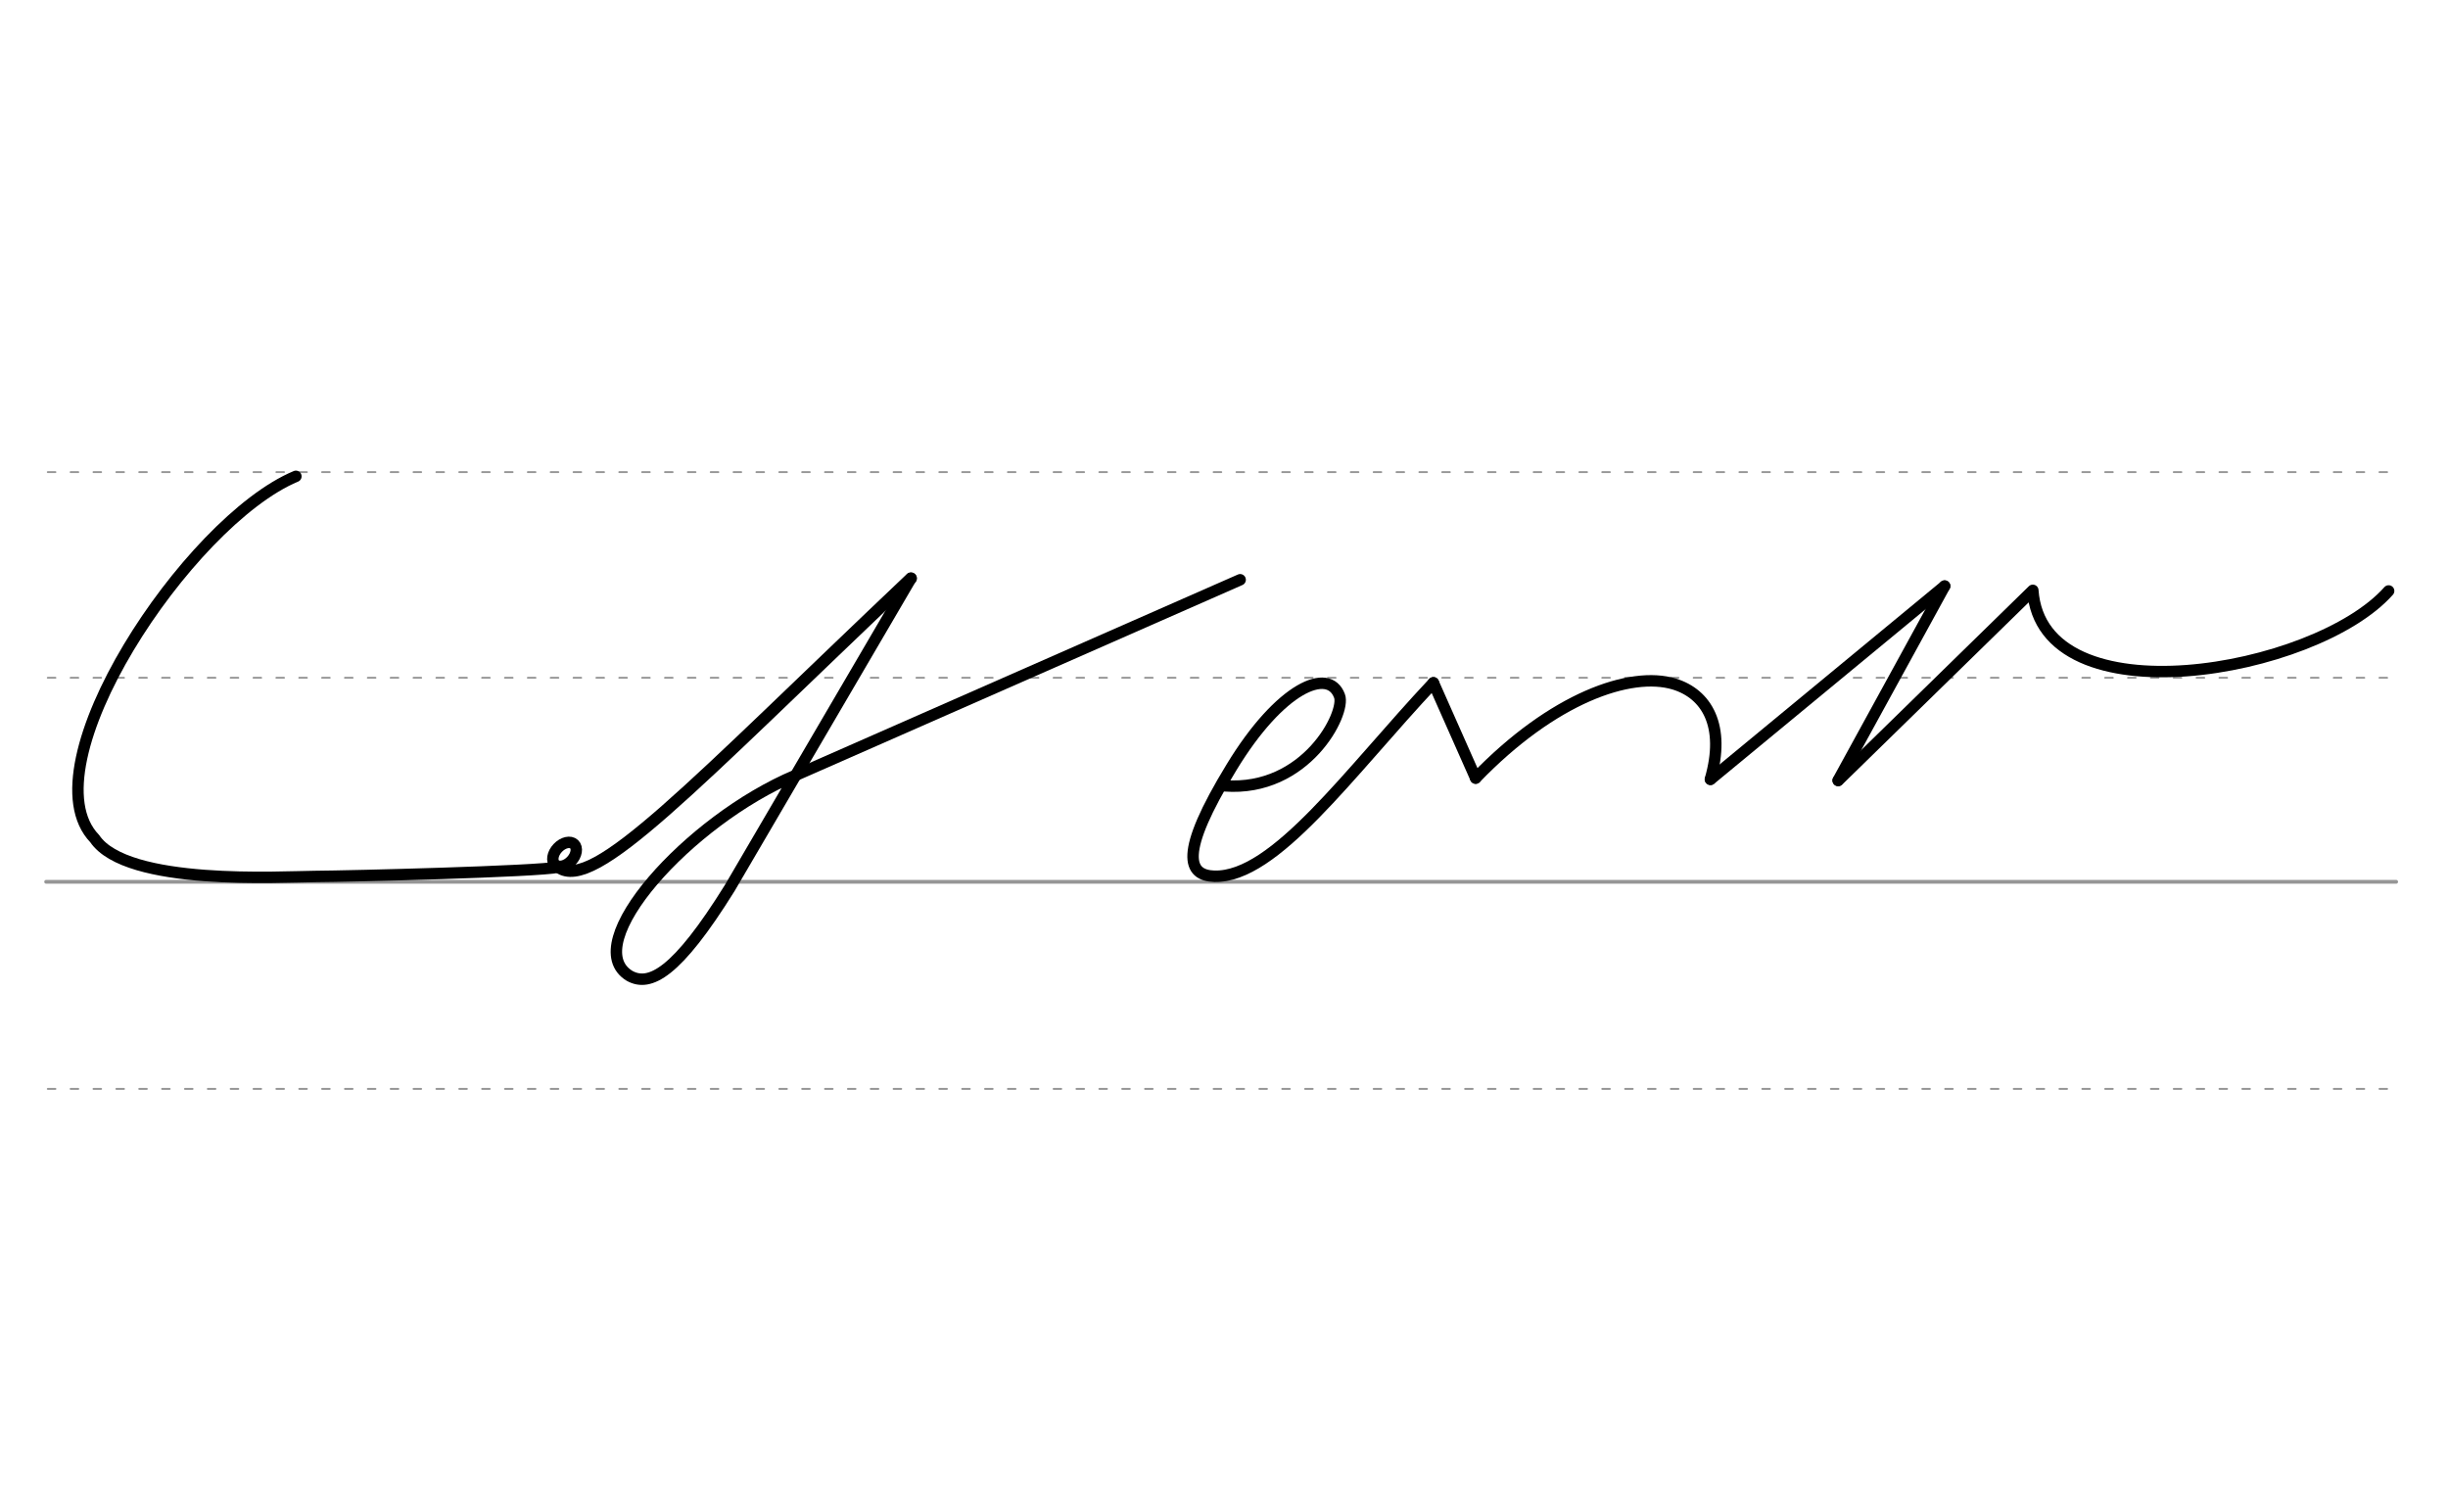 <svg height="210mm" viewBox="0 0 1204.7 744.1" width="340mm" xmlns="http://www.w3.org/2000/svg">
 <g fill="none" stroke-linecap="round">
  <g stroke="#969696" transform="translate(0 -308.268)">
   <path d="m22.7 742.2h1156.5" stroke-width="1.875"/>
   <g stroke-dasharray="3.75 7.5" stroke-miterlimit="2" stroke-width=".938">
    <path d="m23.5 844.1h1156.4"/>
    <path d="m23.5 641.8h1156.4"/>
    <path d="m23.5 540.6h1156.4"/>
   </g>
  </g>
  <g stroke="#000">
   <g stroke-linejoin="round">
    <path d="m274.8 426.7c17.3 12.8 65.8-40 173.5-142.1" stroke-width="5.866"/>
    <path d="m274.8 426.7c-10.1 2.2-103.1 4.5-119.8 4.6-16.3.1-92.6 4.8-108.4-18.6-34.3-35.5 45.9-156.1 99-178.3" stroke-width="5.625"/>
    <g stroke-width="5.625">
     <ellipse cx="490.636" cy="115.856" rx="4.609" ry="6.863" transform="matrix(.728 .685 -.685 .728 0 0)"/>
     <path d="m391.6 381.5c-52.8 22.2-107.3 83.2-81.8 98.7 9.9 5.5 23.1-1.1 49.3-43.2l89.2-152.4"/>
     <path d="m391.6 381.5 218.7-96.2"/>
    </g>
   </g>
   <path d="m957 288.4-115.2 95.1" stroke-width="5.625"/>
   <g stroke-linejoin="round">
    <g stroke-width="5.625">
     <path d="m602.7 386.7c40 3 59.7-35.8 56.5-44.2-5.3-14.5-29.2-4.3-53.1 35-26.3 43-21.4 53.3-8.5 53.7 29.8.8 66.4-51.1 107.8-95.2"/>
     <path d="m726.2 382.9c38-39.4 76.2-52.8 97.7-46.3 16 4.9 25.4 20.6 17.8 46.9"/>
     <path d="m705.4 336 20.8 46.9"/>
     <path d="m957 288.4-52.4 95.6"/>
    </g>
    <path d="m1175.5 290.8c-36.1 40.7-170.6 64-175.1-.3l-95.8 93.6" stroke-width="5.625"/>
   </g>
  </g>
 </g>
</svg>
